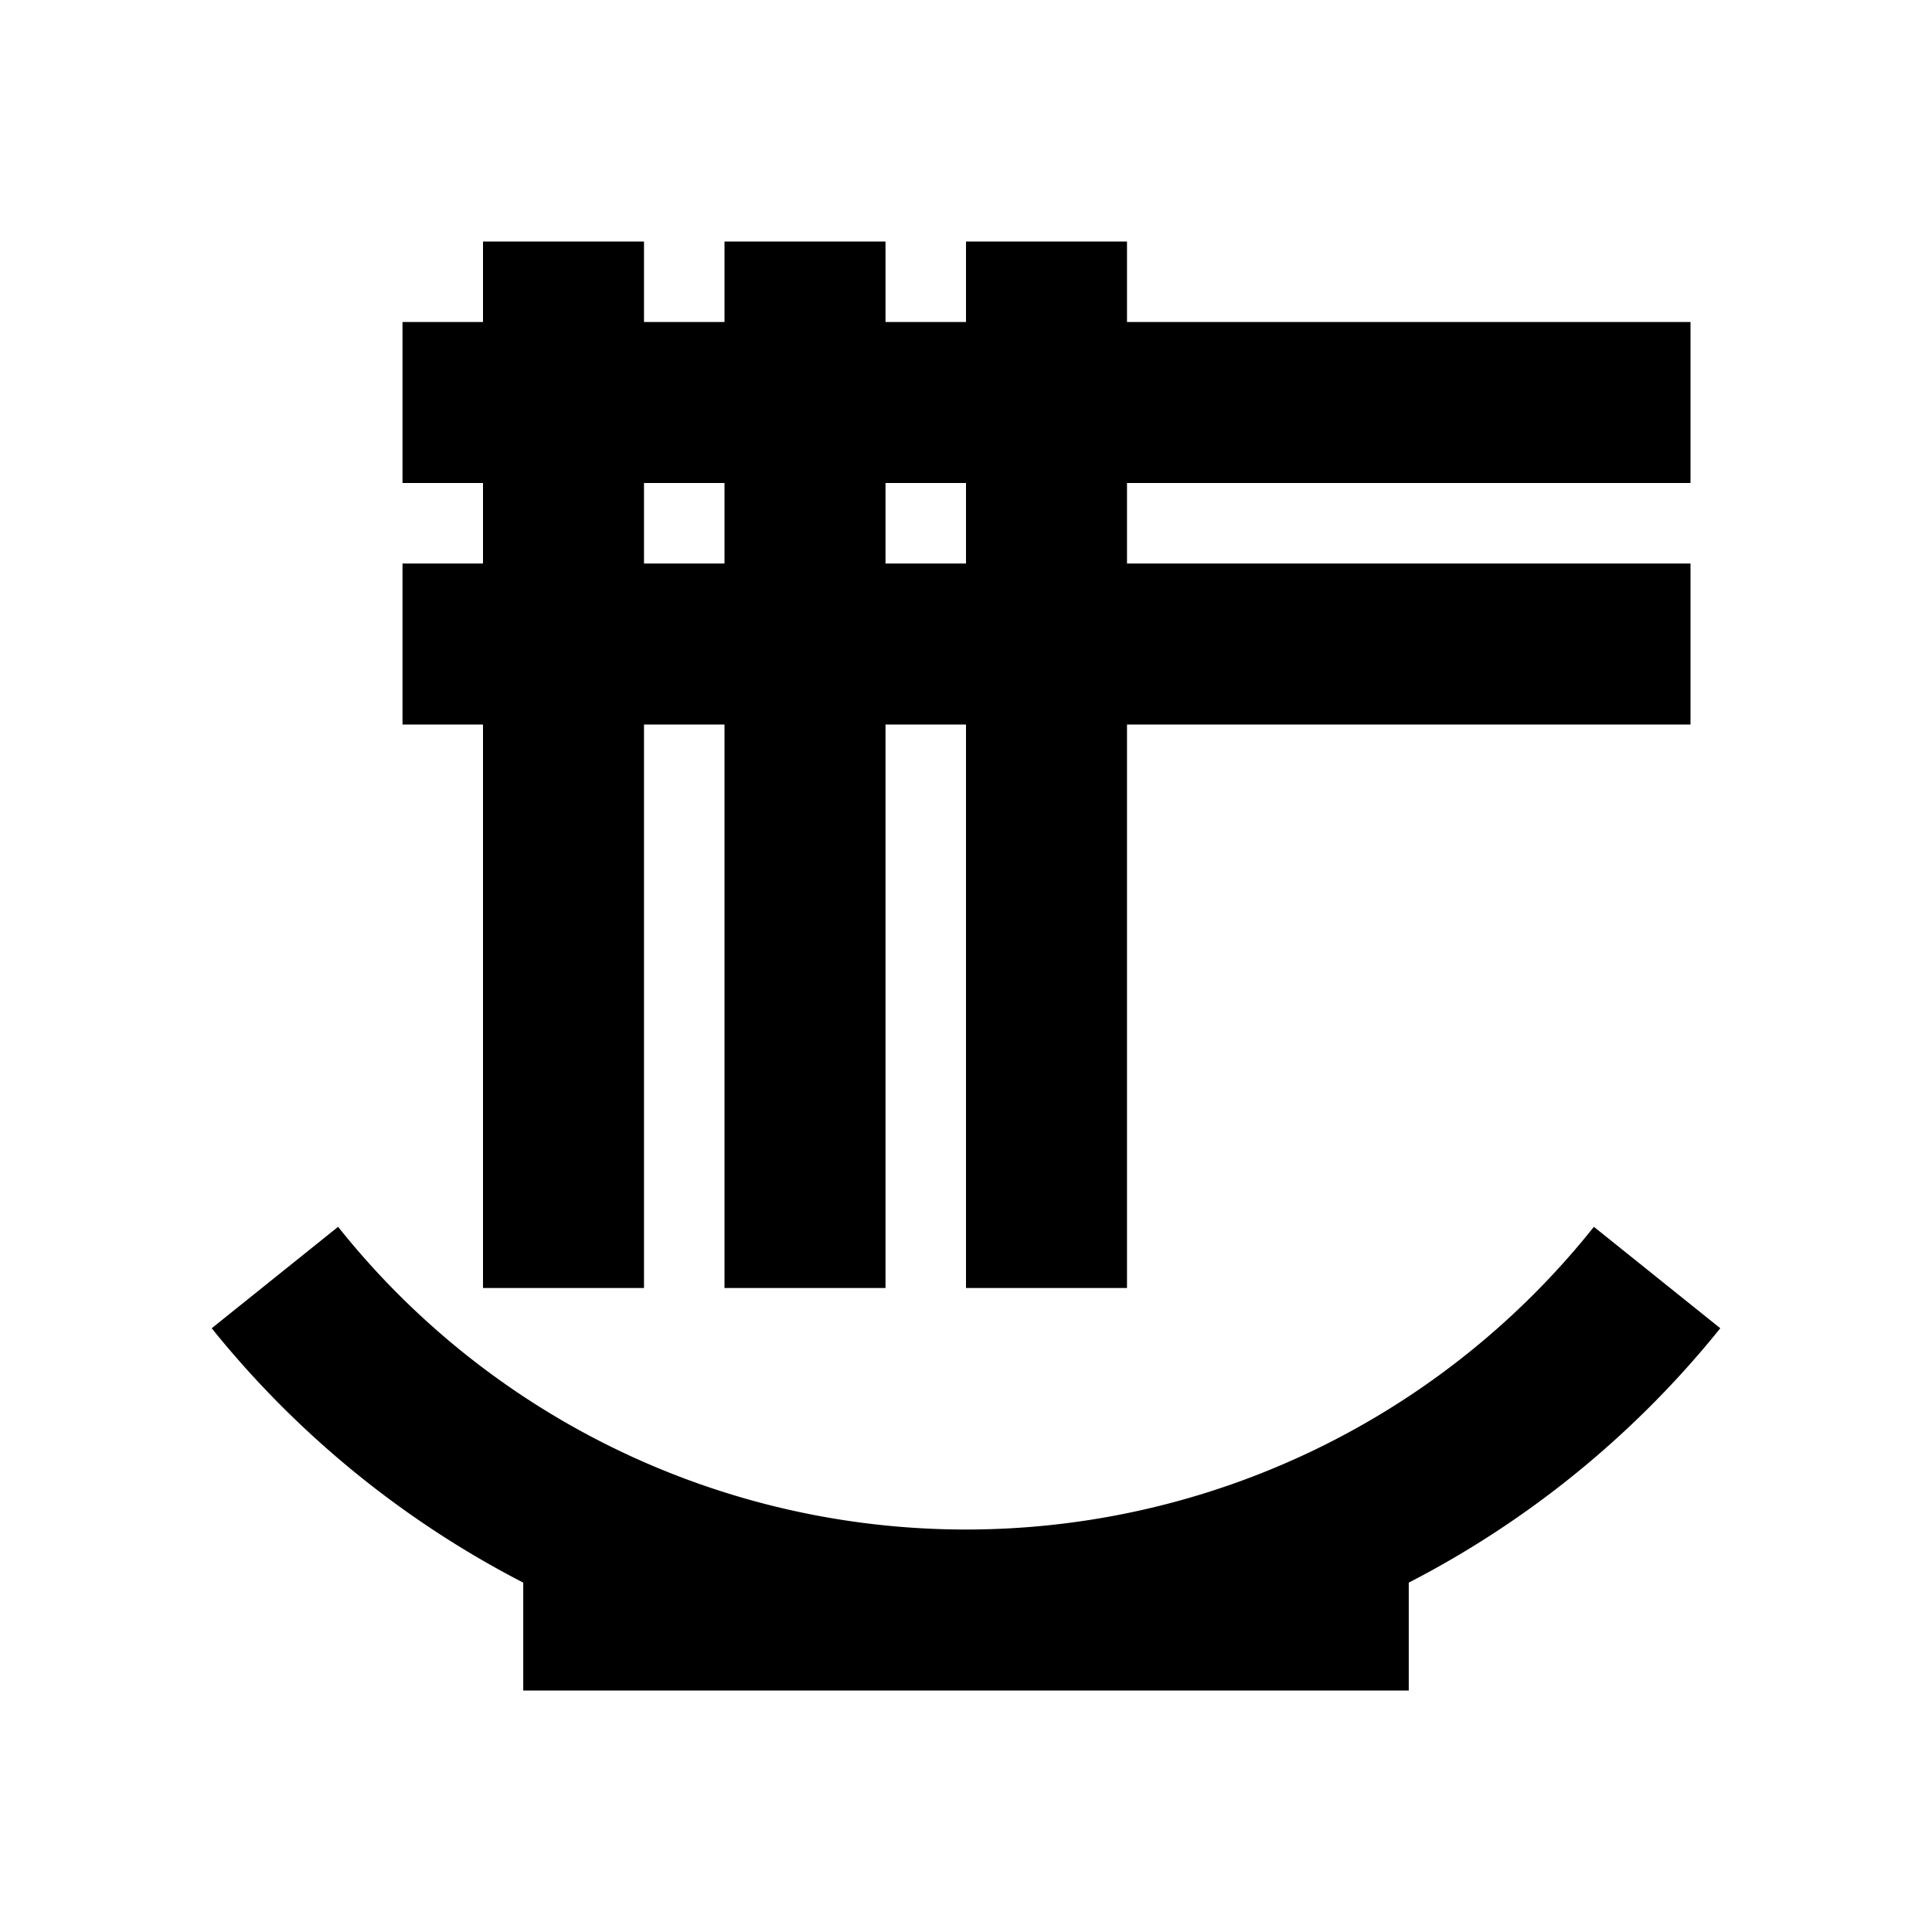 <svg xmlns="http://www.w3.org/2000/svg" viewBox="0 0 48 48"><rect width="48" height="48" style="fill:none"/><path d="M42,12V8H28V6H24V8H22V6H18V8H16V6H12V8H10v4h2v2H10v4h2V32h4V18h2V32h4V18h2V32h4V18H42V14H28V12ZM16,14V12h2v2Zm8,0H22V12h2ZM35,39.32V42H13V39.32A24.1,24.1,0,0,1,5.26,33L8.4,30.48a19.94,19.94,0,0,0,31.2,0L42.74,33A24.1,24.1,0,0,1,35,39.32Z"/></svg>
